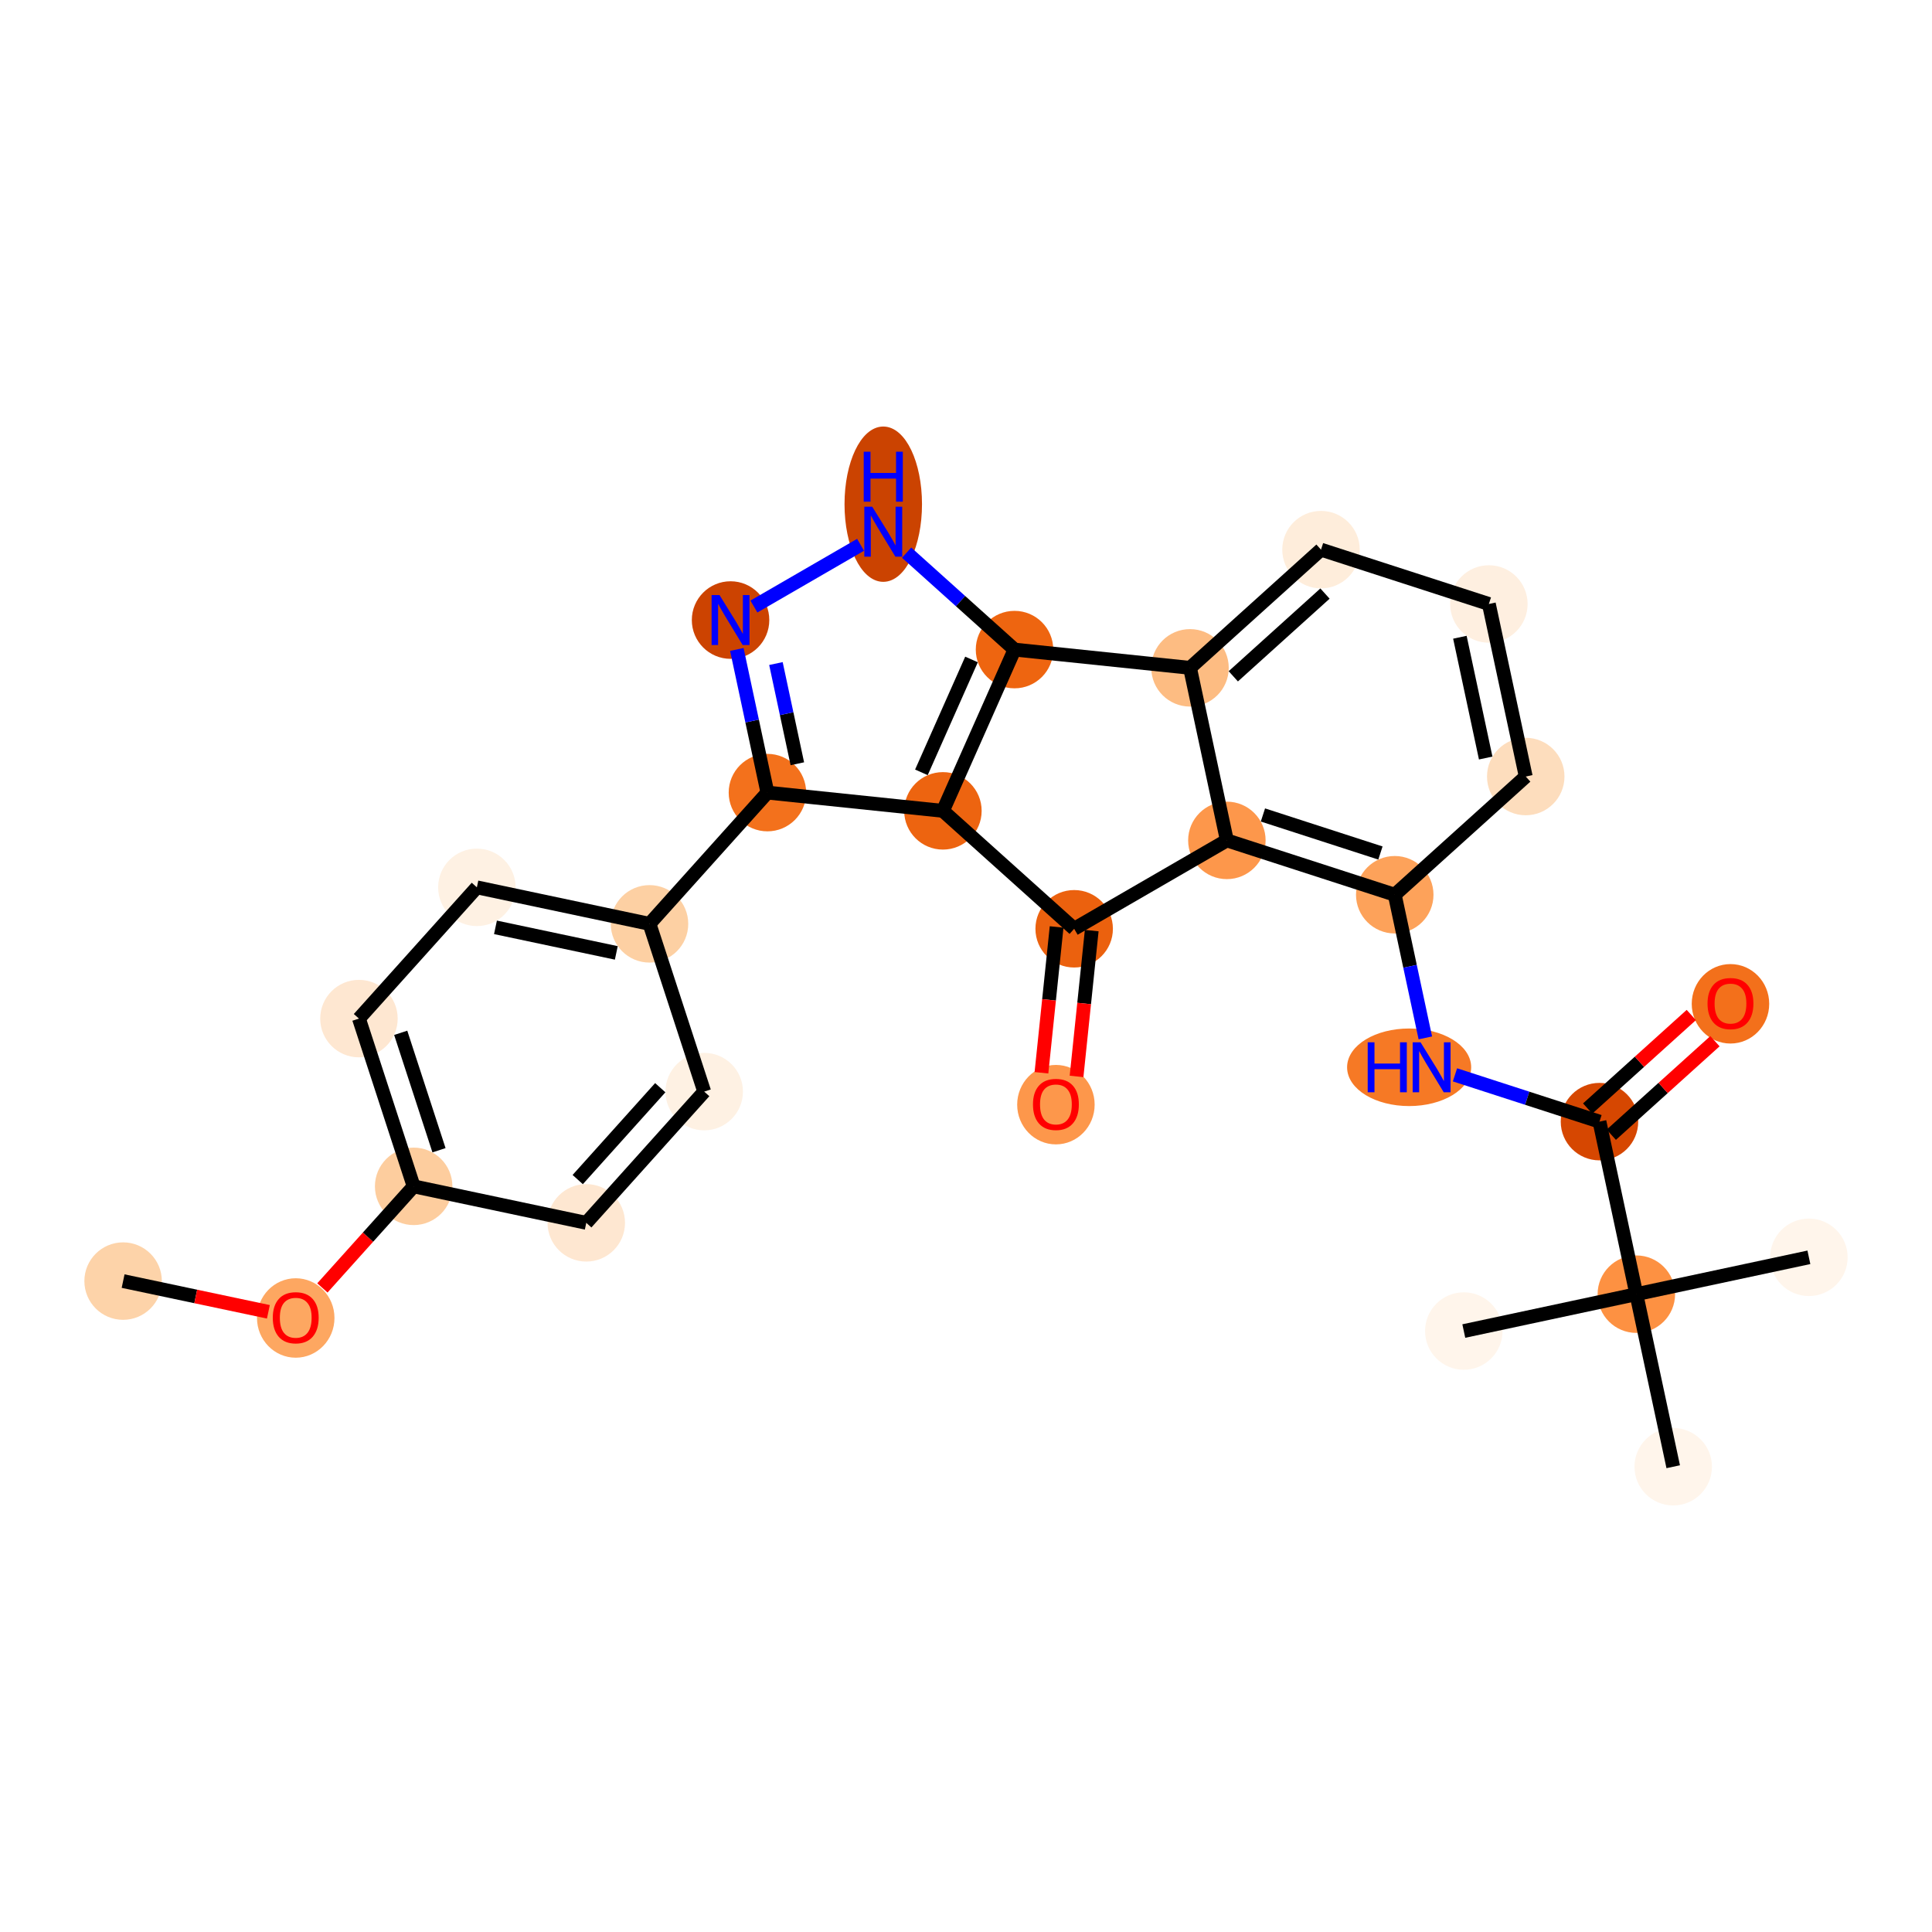 <?xml version='1.0' encoding='iso-8859-1'?>
<svg version='1.1' baseProfile='full'
              xmlns='http://www.w3.org/2000/svg'
                      xmlns:rdkit='http://www.rdkit.org/xml'
                      xmlns:xlink='http://www.w3.org/1999/xlink'
                  xml:space='preserve'
width='280px' height='280px' viewBox='0 0 280 280'>
<!-- END OF HEADER -->
<rect style='opacity:1.0;fill:#FFFFFF;stroke:none' width='280' height='280' x='0' y='0'> </rect>
<ellipse cx='17.842' cy='185.666' rx='5.114' ry='5.114'  style='fill:#FDD3A9;fill-rule:evenodd;stroke:#FDD3A9;stroke-width:1.0px;stroke-linecap:butt;stroke-linejoin:miter;stroke-opacity:1' />
<ellipse cx='42.86' cy='191.012' rx='5.114' ry='5.258'  style='fill:#FDA761;fill-rule:evenodd;stroke:#FDA761;stroke-width:1.0px;stroke-linecap:butt;stroke-linejoin:miter;stroke-opacity:1' />
<ellipse cx='59.95' cy='171.934' rx='5.114' ry='5.114'  style='fill:#FDCD9E;fill-rule:evenodd;stroke:#FDCD9E;stroke-width:1.0px;stroke-linecap:butt;stroke-linejoin:miter;stroke-opacity:1' />
<ellipse cx='52.022' cy='147.623' rx='5.114' ry='5.114'  style='fill:#FEE7D1;fill-rule:evenodd;stroke:#FEE7D1;stroke-width:1.0px;stroke-linecap:butt;stroke-linejoin:miter;stroke-opacity:1' />
<ellipse cx='69.112' cy='128.601' rx='5.114' ry='5.114'  style='fill:#FEF1E3;fill-rule:evenodd;stroke:#FEF1E3;stroke-width:1.0px;stroke-linecap:butt;stroke-linejoin:miter;stroke-opacity:1' />
<ellipse cx='94.131' cy='133.891' rx='5.114' ry='5.114'  style='fill:#FDD0A3;fill-rule:evenodd;stroke:#FDD0A3;stroke-width:1.0px;stroke-linecap:butt;stroke-linejoin:miter;stroke-opacity:1' />
<ellipse cx='111.221' cy='114.87' rx='5.114' ry='5.114'  style='fill:#F3711C;fill-rule:evenodd;stroke:#F3711C;stroke-width:1.0px;stroke-linecap:butt;stroke-linejoin:miter;stroke-opacity:1' />
<ellipse cx='105.878' cy='89.863' rx='5.114' ry='5.121'  style='fill:#CC4301;fill-rule:evenodd;stroke:#CC4301;stroke-width:1.0px;stroke-linecap:butt;stroke-linejoin:miter;stroke-opacity:1' />
<ellipse cx='128.009' cy='73.07' rx='5.114' ry='10.754'  style='fill:#CB4301;fill-rule:evenodd;stroke:#CB4301;stroke-width:1.0px;stroke-linecap:butt;stroke-linejoin:miter;stroke-opacity:1' />
<ellipse cx='147.031' cy='94.144' rx='5.114' ry='5.114'  style='fill:#EE6510;fill-rule:evenodd;stroke:#EE6510;stroke-width:1.0px;stroke-linecap:butt;stroke-linejoin:miter;stroke-opacity:1' />
<ellipse cx='136.655' cy='117.515' rx='5.114' ry='5.114'  style='fill:#ED6410;fill-rule:evenodd;stroke:#ED6410;stroke-width:1.0px;stroke-linecap:butt;stroke-linejoin:miter;stroke-opacity:1' />
<ellipse cx='155.677' cy='134.606' rx='5.114' ry='5.114'  style='fill:#EB610E;fill-rule:evenodd;stroke:#EB610E;stroke-width:1.0px;stroke-linecap:butt;stroke-linejoin:miter;stroke-opacity:1' />
<ellipse cx='153.031' cy='160.096' rx='5.114' ry='5.258'  style='fill:#FD974B;fill-rule:evenodd;stroke:#FD974B;stroke-width:1.0px;stroke-linecap:butt;stroke-linejoin:miter;stroke-opacity:1' />
<ellipse cx='177.808' cy='121.796' rx='5.114' ry='5.114'  style='fill:#FD974B;fill-rule:evenodd;stroke:#FD974B;stroke-width:1.0px;stroke-linecap:butt;stroke-linejoin:miter;stroke-opacity:1' />
<ellipse cx='202.137' cy='129.672' rx='5.114' ry='5.114'  style='fill:#FDA25A;fill-rule:evenodd;stroke:#FDA25A;stroke-width:1.0px;stroke-linecap:butt;stroke-linejoin:miter;stroke-opacity:1' />
<ellipse cx='204.222' cy='154.679' rx='8.491' ry='5.121'  style='fill:#F67925;fill-rule:evenodd;stroke:#F67925;stroke-width:1.0px;stroke-linecap:butt;stroke-linejoin:miter;stroke-opacity:1' />
<ellipse cx='231.808' cy='162.555' rx='5.114' ry='5.114'  style='fill:#D64701;fill-rule:evenodd;stroke:#D64701;stroke-width:1.0px;stroke-linecap:butt;stroke-linejoin:miter;stroke-opacity:1' />
<ellipse cx='250.793' cy='145.48' rx='5.114' ry='5.258'  style='fill:#F3701B;fill-rule:evenodd;stroke:#F3701B;stroke-width:1.0px;stroke-linecap:butt;stroke-linejoin:miter;stroke-opacity:1' />
<ellipse cx='237.152' cy='187.562' rx='5.114' ry='5.114'  style='fill:#FD9142;fill-rule:evenodd;stroke:#FD9142;stroke-width:1.0px;stroke-linecap:butt;stroke-linejoin:miter;stroke-opacity:1' />
<ellipse cx='262.158' cy='182.219' rx='5.114' ry='5.114'  style='fill:#FFF5EB;fill-rule:evenodd;stroke:#FFF5EB;stroke-width:1.0px;stroke-linecap:butt;stroke-linejoin:miter;stroke-opacity:1' />
<ellipse cx='212.145' cy='192.905' rx='5.114' ry='5.114'  style='fill:#FFF5EB;fill-rule:evenodd;stroke:#FFF5EB;stroke-width:1.0px;stroke-linecap:butt;stroke-linejoin:miter;stroke-opacity:1' />
<ellipse cx='242.495' cy='212.569' rx='5.114' ry='5.114'  style='fill:#FFF5EB;fill-rule:evenodd;stroke:#FFF5EB;stroke-width:1.0px;stroke-linecap:butt;stroke-linejoin:miter;stroke-opacity:1' />
<ellipse cx='221.122' cy='112.541' rx='5.114' ry='5.114'  style='fill:#FDDDBD;fill-rule:evenodd;stroke:#FDDDBD;stroke-width:1.0px;stroke-linecap:butt;stroke-linejoin:miter;stroke-opacity:1' />
<ellipse cx='215.778' cy='87.534' rx='5.114' ry='5.114'  style='fill:#FEEFE0;fill-rule:evenodd;stroke:#FEEFE0;stroke-width:1.0px;stroke-linecap:butt;stroke-linejoin:miter;stroke-opacity:1' />
<ellipse cx='191.45' cy='79.659' rx='5.114' ry='5.114'  style='fill:#FEEDDB;fill-rule:evenodd;stroke:#FEEDDB;stroke-width:1.0px;stroke-linecap:butt;stroke-linejoin:miter;stroke-opacity:1' />
<ellipse cx='172.465' cy='96.789' rx='5.114' ry='5.114'  style='fill:#FDBC82;fill-rule:evenodd;stroke:#FDBC82;stroke-width:1.0px;stroke-linecap:butt;stroke-linejoin:miter;stroke-opacity:1' />
<ellipse cx='102.059' cy='158.203' rx='5.114' ry='5.114'  style='fill:#FEF1E3;fill-rule:evenodd;stroke:#FEF1E3;stroke-width:1.0px;stroke-linecap:butt;stroke-linejoin:miter;stroke-opacity:1' />
<ellipse cx='84.968' cy='177.224' rx='5.114' ry='5.114'  style='fill:#FEE7D1;fill-rule:evenodd;stroke:#FEE7D1;stroke-width:1.0px;stroke-linecap:butt;stroke-linejoin:miter;stroke-opacity:1' />
<path class='bond-0 atom-0 atom-1' d='M 17.842,185.666 L 28.369,187.892' style='fill:none;fill-rule:evenodd;stroke:#000000;stroke-width:2.0px;stroke-linecap:butt;stroke-linejoin:miter;stroke-opacity:1' />
<path class='bond-0 atom-0 atom-1' d='M 28.369,187.892 L 38.896,190.118' style='fill:none;fill-rule:evenodd;stroke:#FF0000;stroke-width:2.0px;stroke-linecap:butt;stroke-linejoin:miter;stroke-opacity:1' />
<path class='bond-1 atom-1 atom-2' d='M 46.724,186.655 L 53.337,179.294' style='fill:none;fill-rule:evenodd;stroke:#FF0000;stroke-width:2.0px;stroke-linecap:butt;stroke-linejoin:miter;stroke-opacity:1' />
<path class='bond-1 atom-1 atom-2' d='M 53.337,179.294 L 59.95,171.934' style='fill:none;fill-rule:evenodd;stroke:#000000;stroke-width:2.0px;stroke-linecap:butt;stroke-linejoin:miter;stroke-opacity:1' />
<path class='bond-2 atom-2 atom-3' d='M 59.95,171.934 L 52.022,147.623' style='fill:none;fill-rule:evenodd;stroke:#000000;stroke-width:2.0px;stroke-linecap:butt;stroke-linejoin:miter;stroke-opacity:1' />
<path class='bond-2 atom-2 atom-3' d='M 63.623,166.702 L 58.074,149.684' style='fill:none;fill-rule:evenodd;stroke:#000000;stroke-width:2.0px;stroke-linecap:butt;stroke-linejoin:miter;stroke-opacity:1' />
<path class='bond-27 atom-27 atom-2' d='M 84.968,177.224 L 59.95,171.934' style='fill:none;fill-rule:evenodd;stroke:#000000;stroke-width:2.0px;stroke-linecap:butt;stroke-linejoin:miter;stroke-opacity:1' />
<path class='bond-3 atom-3 atom-4' d='M 52.022,147.623 L 69.112,128.601' style='fill:none;fill-rule:evenodd;stroke:#000000;stroke-width:2.0px;stroke-linecap:butt;stroke-linejoin:miter;stroke-opacity:1' />
<path class='bond-4 atom-4 atom-5' d='M 69.112,128.601 L 94.131,133.891' style='fill:none;fill-rule:evenodd;stroke:#000000;stroke-width:2.0px;stroke-linecap:butt;stroke-linejoin:miter;stroke-opacity:1' />
<path class='bond-4 atom-4 atom-5' d='M 71.807,134.398 L 89.32,138.101' style='fill:none;fill-rule:evenodd;stroke:#000000;stroke-width:2.0px;stroke-linecap:butt;stroke-linejoin:miter;stroke-opacity:1' />
<path class='bond-5 atom-5 atom-6' d='M 94.131,133.891 L 111.221,114.87' style='fill:none;fill-rule:evenodd;stroke:#000000;stroke-width:2.0px;stroke-linecap:butt;stroke-linejoin:miter;stroke-opacity:1' />
<path class='bond-25 atom-5 atom-26' d='M 94.131,133.891 L 102.059,158.203' style='fill:none;fill-rule:evenodd;stroke:#000000;stroke-width:2.0px;stroke-linecap:butt;stroke-linejoin:miter;stroke-opacity:1' />
<path class='bond-6 atom-6 atom-7' d='M 111.221,114.87 L 109.004,104.496' style='fill:none;fill-rule:evenodd;stroke:#000000;stroke-width:2.0px;stroke-linecap:butt;stroke-linejoin:miter;stroke-opacity:1' />
<path class='bond-6 atom-6 atom-7' d='M 109.004,104.496 L 106.788,94.123' style='fill:none;fill-rule:evenodd;stroke:#0000FF;stroke-width:2.0px;stroke-linecap:butt;stroke-linejoin:miter;stroke-opacity:1' />
<path class='bond-6 atom-6 atom-7' d='M 115.557,110.689 L 114.006,103.428' style='fill:none;fill-rule:evenodd;stroke:#000000;stroke-width:2.0px;stroke-linecap:butt;stroke-linejoin:miter;stroke-opacity:1' />
<path class='bond-6 atom-6 atom-7' d='M 114.006,103.428 L 112.454,96.166' style='fill:none;fill-rule:evenodd;stroke:#0000FF;stroke-width:2.0px;stroke-linecap:butt;stroke-linejoin:miter;stroke-opacity:1' />
<path class='bond-28 atom-10 atom-6' d='M 136.655,117.515 L 111.221,114.87' style='fill:none;fill-rule:evenodd;stroke:#000000;stroke-width:2.0px;stroke-linecap:butt;stroke-linejoin:miter;stroke-opacity:1' />
<path class='bond-7 atom-7 atom-8' d='M 109.263,87.903 L 124.721,78.956' style='fill:none;fill-rule:evenodd;stroke:#0000FF;stroke-width:2.0px;stroke-linecap:butt;stroke-linejoin:miter;stroke-opacity:1' />
<path class='bond-8 atom-8 atom-9' d='M 131.395,80.095 L 139.213,87.12' style='fill:none;fill-rule:evenodd;stroke:#0000FF;stroke-width:2.0px;stroke-linecap:butt;stroke-linejoin:miter;stroke-opacity:1' />
<path class='bond-8 atom-8 atom-9' d='M 139.213,87.12 L 147.031,94.144' style='fill:none;fill-rule:evenodd;stroke:#000000;stroke-width:2.0px;stroke-linecap:butt;stroke-linejoin:miter;stroke-opacity:1' />
<path class='bond-9 atom-9 atom-10' d='M 147.031,94.144 L 136.655,117.515' style='fill:none;fill-rule:evenodd;stroke:#000000;stroke-width:2.0px;stroke-linecap:butt;stroke-linejoin:miter;stroke-opacity:1' />
<path class='bond-9 atom-9 atom-10' d='M 140.8,95.574 L 133.537,111.934' style='fill:none;fill-rule:evenodd;stroke:#000000;stroke-width:2.0px;stroke-linecap:butt;stroke-linejoin:miter;stroke-opacity:1' />
<path class='bond-30 atom-25 atom-9' d='M 172.465,96.789 L 147.031,94.144' style='fill:none;fill-rule:evenodd;stroke:#000000;stroke-width:2.0px;stroke-linecap:butt;stroke-linejoin:miter;stroke-opacity:1' />
<path class='bond-10 atom-10 atom-11' d='M 136.655,117.515 L 155.677,134.606' style='fill:none;fill-rule:evenodd;stroke:#000000;stroke-width:2.0px;stroke-linecap:butt;stroke-linejoin:miter;stroke-opacity:1' />
<path class='bond-11 atom-11 atom-12' d='M 153.133,134.341 L 152.034,144.908' style='fill:none;fill-rule:evenodd;stroke:#000000;stroke-width:2.0px;stroke-linecap:butt;stroke-linejoin:miter;stroke-opacity:1' />
<path class='bond-11 atom-11 atom-12' d='M 152.034,144.908 L 150.935,155.474' style='fill:none;fill-rule:evenodd;stroke:#FF0000;stroke-width:2.0px;stroke-linecap:butt;stroke-linejoin:miter;stroke-opacity:1' />
<path class='bond-11 atom-11 atom-12' d='M 158.22,134.87 L 157.121,145.437' style='fill:none;fill-rule:evenodd;stroke:#000000;stroke-width:2.0px;stroke-linecap:butt;stroke-linejoin:miter;stroke-opacity:1' />
<path class='bond-11 atom-11 atom-12' d='M 157.121,145.437 L 156.022,156.003' style='fill:none;fill-rule:evenodd;stroke:#FF0000;stroke-width:2.0px;stroke-linecap:butt;stroke-linejoin:miter;stroke-opacity:1' />
<path class='bond-12 atom-11 atom-13' d='M 155.677,134.606 L 177.808,121.796' style='fill:none;fill-rule:evenodd;stroke:#000000;stroke-width:2.0px;stroke-linecap:butt;stroke-linejoin:miter;stroke-opacity:1' />
<path class='bond-13 atom-13 atom-14' d='M 177.808,121.796 L 202.137,129.672' style='fill:none;fill-rule:evenodd;stroke:#000000;stroke-width:2.0px;stroke-linecap:butt;stroke-linejoin:miter;stroke-opacity:1' />
<path class='bond-13 atom-13 atom-14' d='M 183.033,118.112 L 200.063,123.625' style='fill:none;fill-rule:evenodd;stroke:#000000;stroke-width:2.0px;stroke-linecap:butt;stroke-linejoin:miter;stroke-opacity:1' />
<path class='bond-29 atom-25 atom-13' d='M 172.465,96.789 L 177.808,121.796' style='fill:none;fill-rule:evenodd;stroke:#000000;stroke-width:2.0px;stroke-linecap:butt;stroke-linejoin:miter;stroke-opacity:1' />
<path class='bond-14 atom-14 atom-15' d='M 202.137,129.672 L 204.353,140.046' style='fill:none;fill-rule:evenodd;stroke:#000000;stroke-width:2.0px;stroke-linecap:butt;stroke-linejoin:miter;stroke-opacity:1' />
<path class='bond-14 atom-14 atom-15' d='M 204.353,140.046 L 206.57,150.419' style='fill:none;fill-rule:evenodd;stroke:#0000FF;stroke-width:2.0px;stroke-linecap:butt;stroke-linejoin:miter;stroke-opacity:1' />
<path class='bond-21 atom-14 atom-22' d='M 202.137,129.672 L 221.122,112.541' style='fill:none;fill-rule:evenodd;stroke:#000000;stroke-width:2.0px;stroke-linecap:butt;stroke-linejoin:miter;stroke-opacity:1' />
<path class='bond-15 atom-15 atom-16' d='M 210.866,155.775 L 221.337,159.165' style='fill:none;fill-rule:evenodd;stroke:#0000FF;stroke-width:2.0px;stroke-linecap:butt;stroke-linejoin:miter;stroke-opacity:1' />
<path class='bond-15 atom-15 atom-16' d='M 221.337,159.165 L 231.808,162.555' style='fill:none;fill-rule:evenodd;stroke:#000000;stroke-width:2.0px;stroke-linecap:butt;stroke-linejoin:miter;stroke-opacity:1' />
<path class='bond-16 atom-16 atom-17' d='M 233.521,164.454 L 241.032,157.676' style='fill:none;fill-rule:evenodd;stroke:#000000;stroke-width:2.0px;stroke-linecap:butt;stroke-linejoin:miter;stroke-opacity:1' />
<path class='bond-16 atom-16 atom-17' d='M 241.032,157.676 L 248.543,150.899' style='fill:none;fill-rule:evenodd;stroke:#FF0000;stroke-width:2.0px;stroke-linecap:butt;stroke-linejoin:miter;stroke-opacity:1' />
<path class='bond-16 atom-16 atom-17' d='M 230.095,160.657 L 237.606,153.879' style='fill:none;fill-rule:evenodd;stroke:#000000;stroke-width:2.0px;stroke-linecap:butt;stroke-linejoin:miter;stroke-opacity:1' />
<path class='bond-16 atom-16 atom-17' d='M 237.606,153.879 L 245.116,147.102' style='fill:none;fill-rule:evenodd;stroke:#FF0000;stroke-width:2.0px;stroke-linecap:butt;stroke-linejoin:miter;stroke-opacity:1' />
<path class='bond-17 atom-16 atom-18' d='M 231.808,162.555 L 237.152,187.562' style='fill:none;fill-rule:evenodd;stroke:#000000;stroke-width:2.0px;stroke-linecap:butt;stroke-linejoin:miter;stroke-opacity:1' />
<path class='bond-18 atom-18 atom-19' d='M 237.152,187.562 L 262.158,182.219' style='fill:none;fill-rule:evenodd;stroke:#000000;stroke-width:2.0px;stroke-linecap:butt;stroke-linejoin:miter;stroke-opacity:1' />
<path class='bond-19 atom-18 atom-20' d='M 237.152,187.562 L 212.145,192.905' style='fill:none;fill-rule:evenodd;stroke:#000000;stroke-width:2.0px;stroke-linecap:butt;stroke-linejoin:miter;stroke-opacity:1' />
<path class='bond-20 atom-18 atom-21' d='M 237.152,187.562 L 242.495,212.569' style='fill:none;fill-rule:evenodd;stroke:#000000;stroke-width:2.0px;stroke-linecap:butt;stroke-linejoin:miter;stroke-opacity:1' />
<path class='bond-22 atom-22 atom-23' d='M 221.122,112.541 L 215.778,87.534' style='fill:none;fill-rule:evenodd;stroke:#000000;stroke-width:2.0px;stroke-linecap:butt;stroke-linejoin:miter;stroke-opacity:1' />
<path class='bond-22 atom-22 atom-23' d='M 215.319,109.859 L 211.578,92.354' style='fill:none;fill-rule:evenodd;stroke:#000000;stroke-width:2.0px;stroke-linecap:butt;stroke-linejoin:miter;stroke-opacity:1' />
<path class='bond-23 atom-23 atom-24' d='M 215.778,87.534 L 191.45,79.659' style='fill:none;fill-rule:evenodd;stroke:#000000;stroke-width:2.0px;stroke-linecap:butt;stroke-linejoin:miter;stroke-opacity:1' />
<path class='bond-24 atom-24 atom-25' d='M 191.45,79.659 L 172.465,96.789' style='fill:none;fill-rule:evenodd;stroke:#000000;stroke-width:2.0px;stroke-linecap:butt;stroke-linejoin:miter;stroke-opacity:1' />
<path class='bond-24 atom-24 atom-25' d='M 192.028,86.025 L 178.739,98.017' style='fill:none;fill-rule:evenodd;stroke:#000000;stroke-width:2.0px;stroke-linecap:butt;stroke-linejoin:miter;stroke-opacity:1' />
<path class='bond-26 atom-26 atom-27' d='M 102.059,158.203 L 84.968,177.224' style='fill:none;fill-rule:evenodd;stroke:#000000;stroke-width:2.0px;stroke-linecap:butt;stroke-linejoin:miter;stroke-opacity:1' />
<path class='bond-26 atom-26 atom-27' d='M 95.691,157.638 L 83.728,170.953' style='fill:none;fill-rule:evenodd;stroke:#000000;stroke-width:2.0px;stroke-linecap:butt;stroke-linejoin:miter;stroke-opacity:1' />
<path  class='atom-1' d='M 39.535 190.976
Q 39.535 189.237, 40.395 188.266
Q 41.254 187.294, 42.86 187.294
Q 44.466 187.294, 45.325 188.266
Q 46.184 189.237, 46.184 190.976
Q 46.184 192.736, 45.315 193.738
Q 44.445 194.73, 42.86 194.73
Q 41.264 194.73, 40.395 193.738
Q 39.535 192.746, 39.535 190.976
M 42.86 193.912
Q 43.965 193.912, 44.558 193.175
Q 45.161 192.429, 45.161 190.976
Q 45.161 189.554, 44.558 188.838
Q 43.965 188.112, 42.86 188.112
Q 41.755 188.112, 41.152 188.828
Q 40.558 189.544, 40.558 190.976
Q 40.558 192.439, 41.152 193.175
Q 41.755 193.912, 42.86 193.912
' fill='#FF0000'/>
<path  class='atom-7' d='M 104.277 86.242
L 106.65 90.078
Q 106.885 90.456, 107.263 91.141
Q 107.642 91.827, 107.662 91.868
L 107.662 86.242
L 108.624 86.242
L 108.624 93.484
L 107.632 93.484
L 105.085 89.29
Q 104.788 88.799, 104.471 88.236
Q 104.164 87.674, 104.072 87.5
L 104.072 93.484
L 103.131 93.484
L 103.131 86.242
L 104.277 86.242
' fill='#0000FF'/>
<path  class='atom-8' d='M 126.409 73.433
L 128.782 77.268
Q 129.017 77.647, 129.395 78.332
Q 129.774 79.017, 129.794 79.058
L 129.794 73.433
L 130.756 73.433
L 130.756 80.674
L 129.763 80.674
L 127.217 76.481
Q 126.92 75.99, 126.603 75.427
Q 126.296 74.865, 126.204 74.691
L 126.204 80.674
L 125.263 80.674
L 125.263 73.433
L 126.409 73.433
' fill='#0000FF'/>
<path  class='atom-8' d='M 125.176 65.466
L 126.158 65.466
L 126.158 68.545
L 129.861 68.545
L 129.861 65.466
L 130.843 65.466
L 130.843 72.708
L 129.861 72.708
L 129.861 69.364
L 126.158 69.364
L 126.158 72.708
L 125.176 72.708
L 125.176 65.466
' fill='#0000FF'/>
<path  class='atom-12' d='M 149.707 160.06
Q 149.707 158.321, 150.566 157.35
Q 151.425 156.378, 153.031 156.378
Q 154.637 156.378, 155.496 157.35
Q 156.355 158.321, 156.355 160.06
Q 156.355 161.82, 155.486 162.822
Q 154.616 163.814, 153.031 163.814
Q 151.435 163.814, 150.566 162.822
Q 149.707 161.83, 149.707 160.06
M 153.031 162.996
Q 154.135 162.996, 154.729 162.259
Q 155.332 161.513, 155.332 160.06
Q 155.332 158.638, 154.729 157.922
Q 154.135 157.196, 153.031 157.196
Q 151.926 157.196, 151.323 157.912
Q 150.729 158.628, 150.729 160.06
Q 150.729 161.523, 151.323 162.259
Q 151.926 162.996, 153.031 162.996
' fill='#FF0000'/>
<path  class='atom-15' d='M 198.218 151.058
L 199.2 151.058
L 199.2 154.137
L 202.903 154.137
L 202.903 151.058
L 203.885 151.058
L 203.885 158.3
L 202.903 158.3
L 202.903 154.955
L 199.2 154.955
L 199.2 158.3
L 198.218 158.3
L 198.218 151.058
' fill='#0000FF'/>
<path  class='atom-15' d='M 205.879 151.058
L 208.252 154.894
Q 208.487 155.272, 208.866 155.958
Q 209.244 156.643, 209.265 156.684
L 209.265 151.058
L 210.226 151.058
L 210.226 158.3
L 209.234 158.3
L 206.687 154.106
Q 206.391 153.615, 206.074 153.053
Q 205.767 152.49, 205.675 152.316
L 205.675 158.3
L 204.734 158.3
L 204.734 151.058
L 205.879 151.058
' fill='#0000FF'/>
<path  class='atom-17' d='M 247.469 145.445
Q 247.469 143.706, 248.328 142.734
Q 249.187 141.762, 250.793 141.762
Q 252.399 141.762, 253.258 142.734
Q 254.117 143.706, 254.117 145.445
Q 254.117 147.204, 253.248 148.206
Q 252.379 149.199, 250.793 149.199
Q 249.197 149.199, 248.328 148.206
Q 247.469 147.214, 247.469 145.445
M 250.793 148.38
Q 251.898 148.38, 252.491 147.644
Q 253.095 146.897, 253.095 145.445
Q 253.095 144.023, 252.491 143.307
Q 251.898 142.581, 250.793 142.581
Q 249.688 142.581, 249.085 143.297
Q 248.492 144.013, 248.492 145.445
Q 248.492 146.907, 249.085 147.644
Q 249.688 148.38, 250.793 148.38
' fill='#FF0000'/>
</svg>

